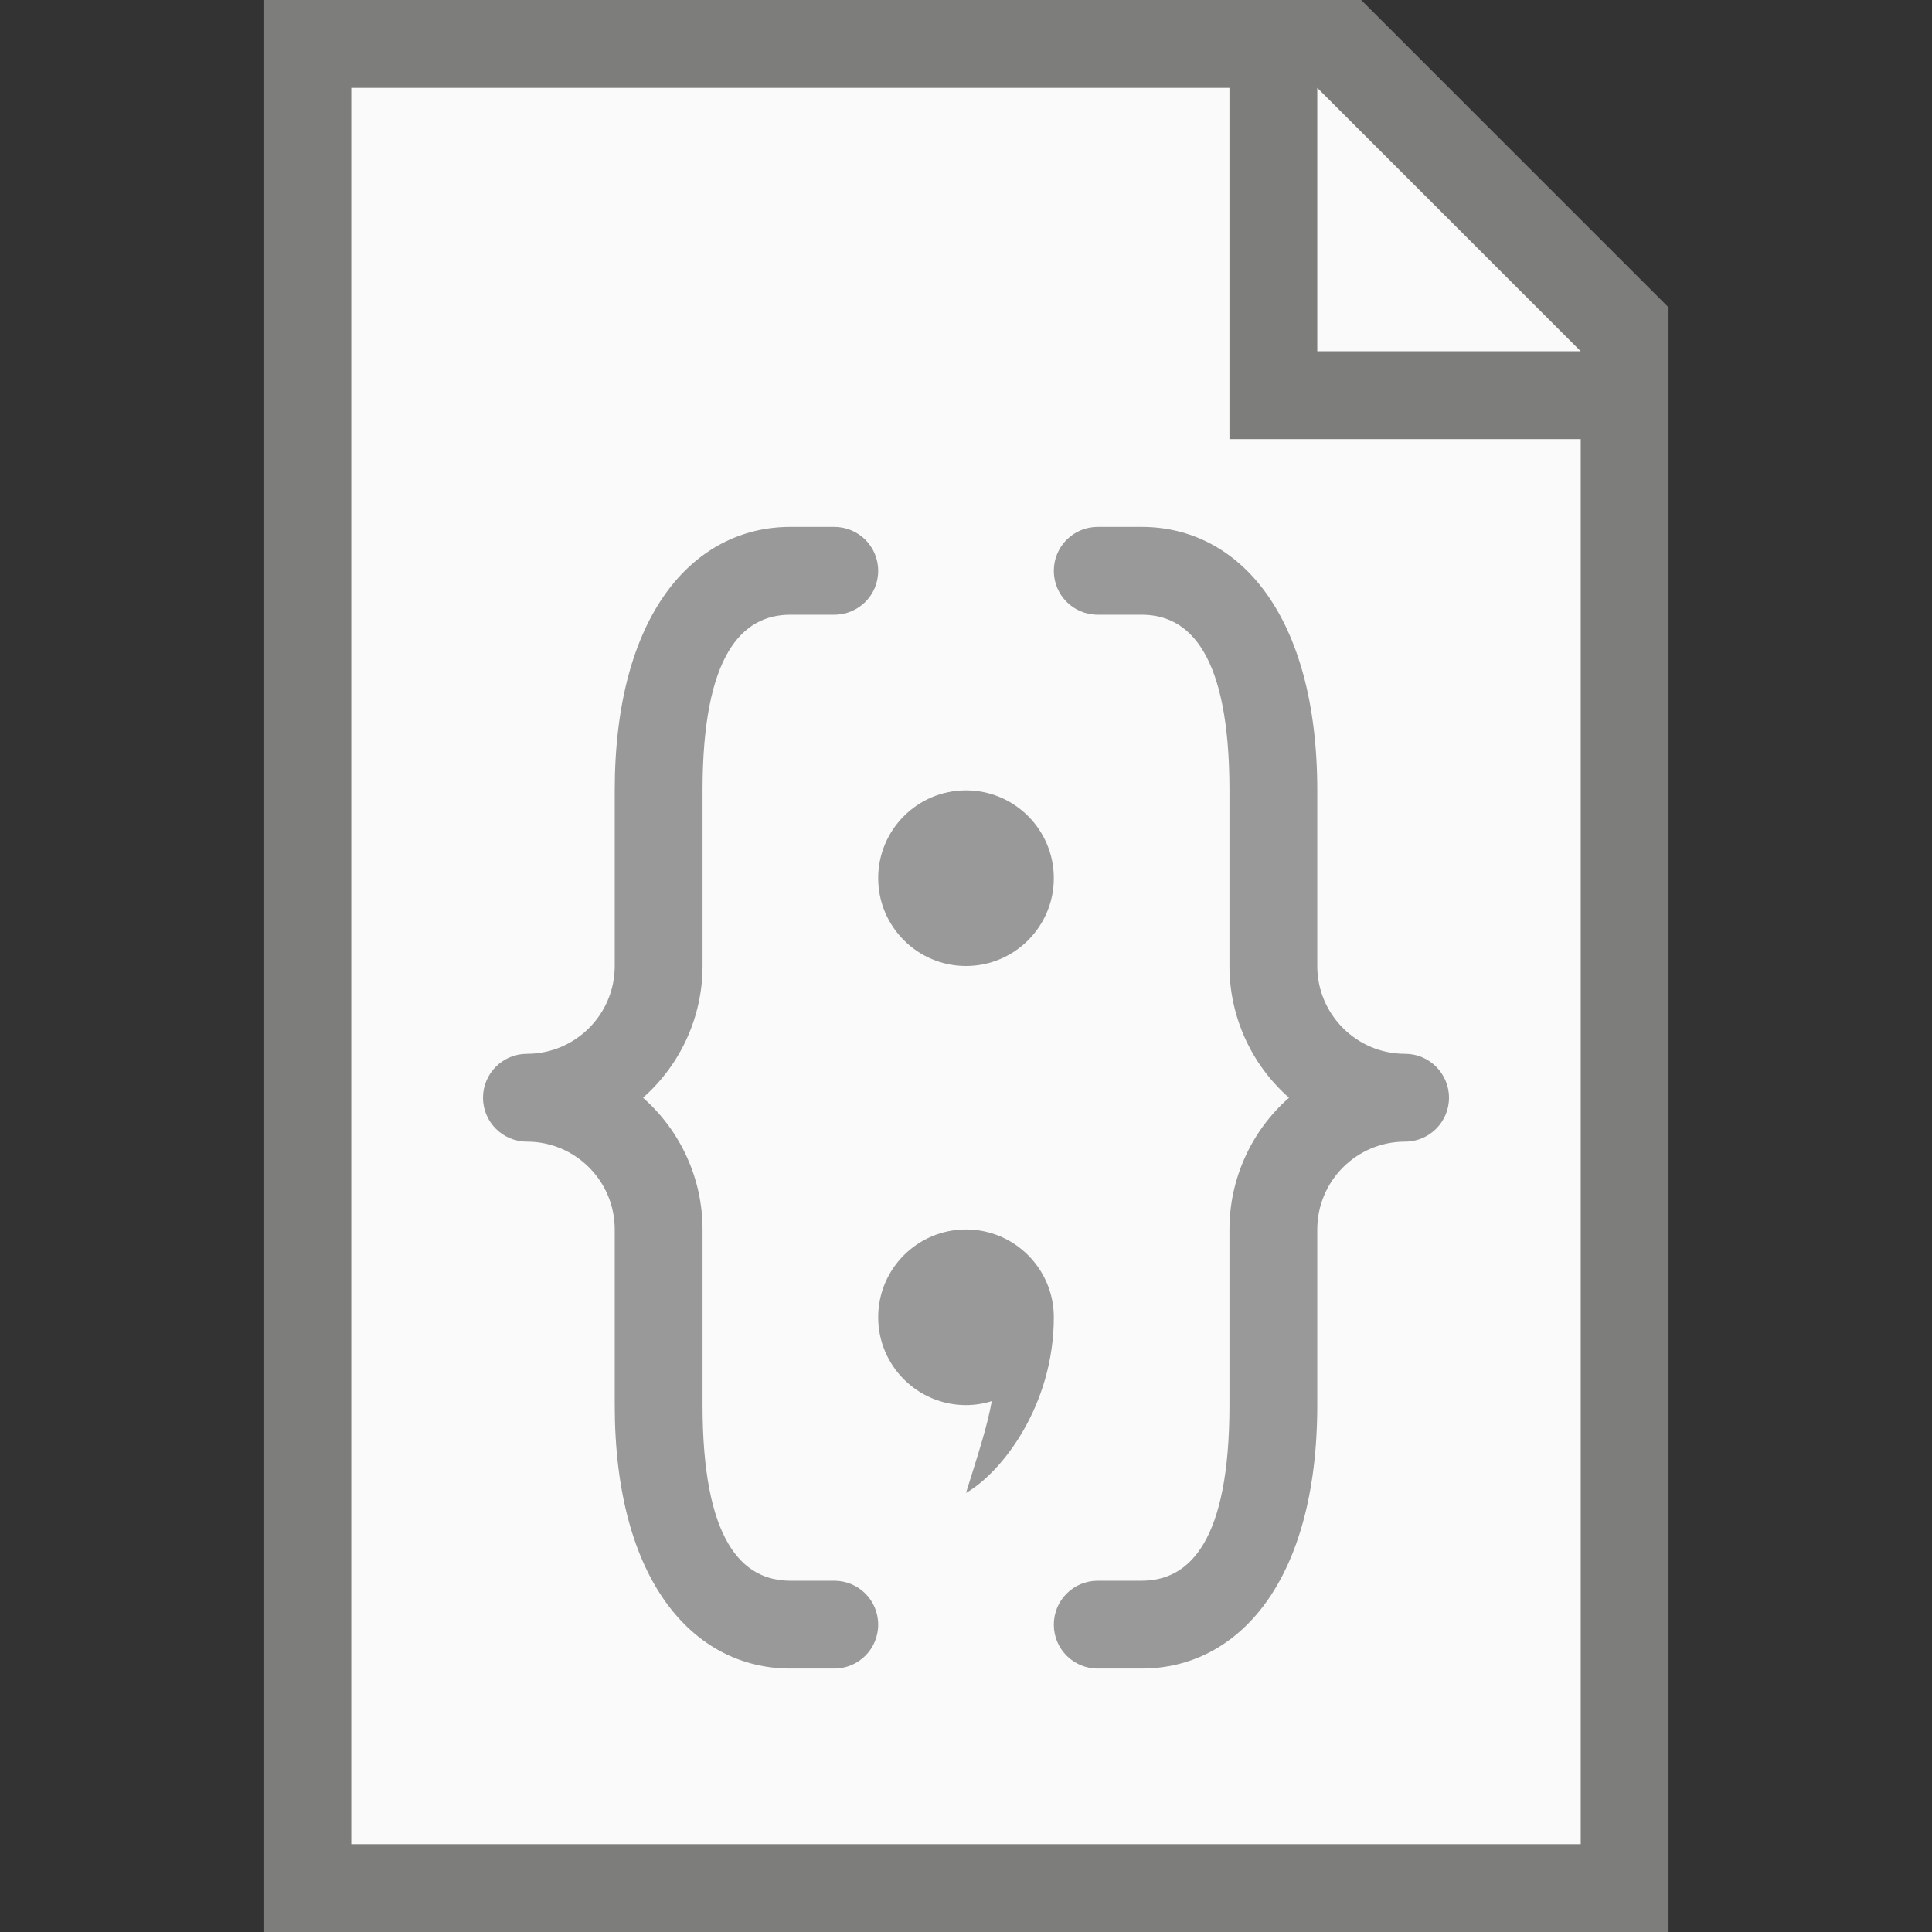 <?xml version="1.0" encoding="UTF-8" standalone="no"?>
<!-- Created with Inkscape (http://www.inkscape.org/) -->

<svg
   width="22"
   height="22"
   viewBox="0 0 22 22"
   version="1.1"
   id="svg5"
   inkscape:version="1.2.1 (9c6d41e410, 2022-07-14, custom)"
   sodipodi:docname="text-css.svg"
   xmlns:inkscape="http://www.inkscape.org/namespaces/inkscape"
   xmlns:sodipodi="http://sodipodi.sourceforge.net/DTD/sodipodi-0.dtd"
   xmlns="http://www.w3.org/2000/svg"
   xmlns:svg="http://www.w3.org/2000/svg">
  <rect x="0" y="0" width="22" height="22" fill="#333333" stroke="none"/>
  <sodipodi:namedview
     id="namedview7"
     pagecolor="#ffffff"
     bordercolor="#000000"
     borderopacity="0.25"
     inkscape:showpageshadow="2"
     inkscape:pageopacity="0.0"
     inkscape:pagecheckerboard="0"
     inkscape:deskcolor="#d1d1d1"
     inkscape:document-units="px"
     showgrid="false"
     inkscape:zoom="36.454545"
     inkscape:cx="11"
     inkscape:cy="11"
     inkscape:window-width="1920"
     inkscape:window-height="1011"
     inkscape:window-x="0"
     inkscape:window-y="0"
     inkscape:window-maximized="1"
     inkscape:current-layer="svg5" />
  <defs
     id="defs2" />
  <path
     id="rect234"
     style="fill:#7d7d7b"
     d="M 3,0 H 15.5 L 19,3.5 V 22 H 3 Z"
     sodipodi:nodetypes="cccccc" />
  <path
     id="rect1746"
     style="fill:#fafafa"
     d="m 4,1 h 10 v 4 h 4 V 21 H 4 Z"
     sodipodi:nodetypes="ccccccc" />
  <path
     id="rect1800"
     style="fill:#fafafa;stroke-width:0.75"
     d="m 15,1 3,3 h -3 z"
     sodipodi:nodetypes="cccc" />
  <path
     id="path701"
     style="fill:#999999;fill-opacity:1;stroke-width:0.5;stroke-linecap:round;stroke-linejoin:round"
     d="M 9 6 C 7.895 6 7 7 7 9 L 7 11 C 7 11.552 6.552 12 6 12 C 5.724 12 5.5 12.224 5.5 12.5 C 5.5 12.776 5.724 13 6 13 C 6.552 13 7 13.448 7 14 L 7 16 C 7 18 7.895 19 9 19 L 9.5 19 C 9.777 19 10 18.777 10 18.5 C 10 18.223 9.777 18 9.5 18 L 9 18 C 8.448 18 8 17.54 8 16 L 8 14 C 8 13.426 7.753 12.88 7.322 12.5 C 7.753 12.12 8 11.574 8 11 L 8 9 C 8 7.46 8.448 7 9 7 L 9.5 7 C 9.777 7 10 6.777 10 6.5 C 10 6.223 9.777 6 9.5 6 L 9 6 z M 12.5 6 C 12.223 6 12 6.223 12 6.5 C 12 6.777 12.223 7 12.5 7 L 13 7 C 13.552 7 14 7.46 14 9 L 14 11 C 14 11.574 14.247 12.12 14.678 12.5 C 14.247 12.88 14 13.426 14 14 L 14 16 C 14 17.54 13.552 18 13 18 L 12.5 18 C 12.223 18 12 18.223 12 18.5 C 12 18.777 12.223 19 12.5 19 L 13 19 C 14.105 19 15 18 15 16 L 15 14 C 15 13.448 15.448 13 16 13 C 16.276 13 16.5 12.776 16.5 12.5 C 16.5 12.224 16.276 12 16 12 C 15.448 12 15 11.552 15 11 L 15 9 C 15 7 14.105 6 13 6 L 12.5 6 z M 11 9 C 10.448 9 10 9.448 10 10 C 10 10.552 10.448 11 11 11 C 11.552 11 12 10.552 12 10 C 12 9.448 11.552 9 11 9 z M 11 14 C 10.448 14 10 14.448 10 15 C 10 15.552 10.448 16 11 16 C 11.099 16 11.198 15.985 11.293 15.955 C 11.247 16.225 11.144 16.539 11 17 C 11.412 16.764 12 16 12 15 C 12 14.448 11.552 14 11 14 z " />
</svg>
